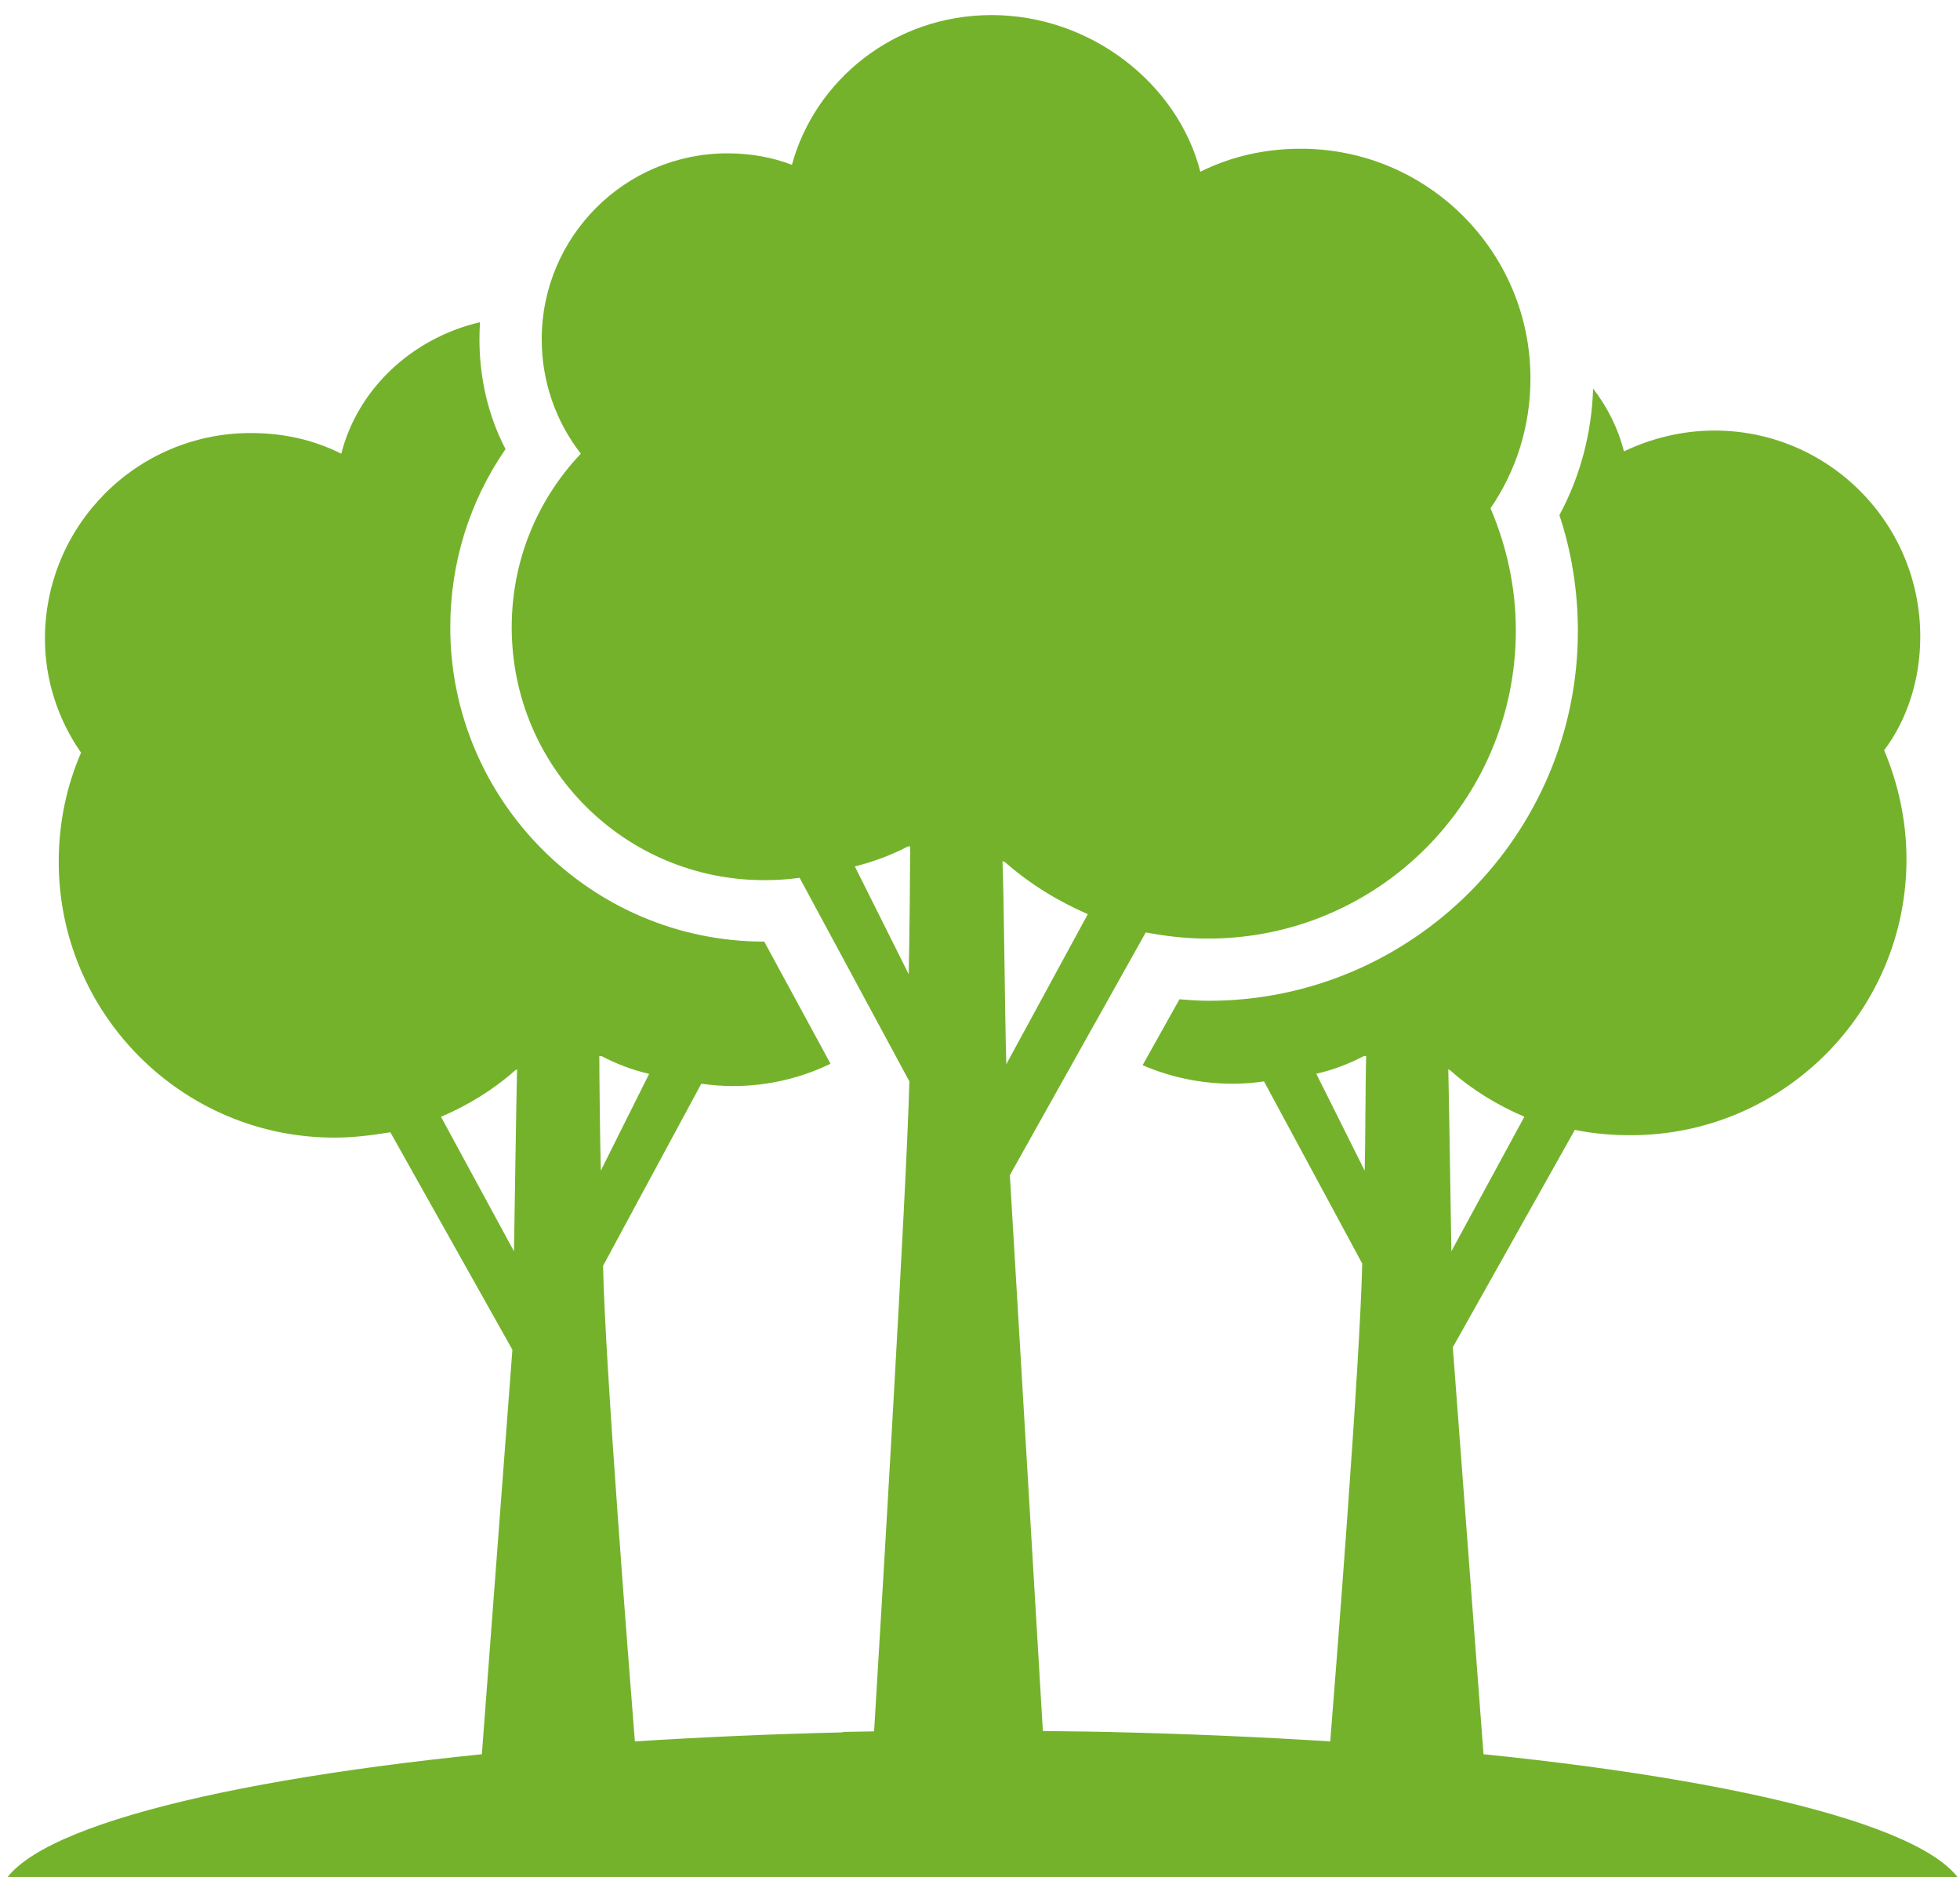 <?xml version="1.0"?>
<svg width="260" height="249" fill="#75b22c" xmlns="http://www.w3.org/2000/svg" xmlns:svg="http://www.w3.org/2000/svg" enable-background="new 0 0 260 249" version="1.1" xml:space="preserve">
 <g class="layer">
  <title>Layer 1</title>
  <path d="m196.79,232.68l-4.07,-53.97l16.19,-28.84c2.45,0.51 4.88,0.71 7.43,0.71c20.17,0 36.56,-16.41 36.56,-36.59c0,-5.2 -1.12,-10.09 -2.96,-14.47c3.06,-4.08 4.79,-9.38 4.79,-15.09c0,-15.08 -12.22,-27.32 -27.29,-27.32c-4.28,0 -8.35,1.02 -12.02,2.76c-0.77,-3.05 -2.19,-5.87 -4.09,-8.33c-0.18,5.89 -1.7,11.65 -4.47,16.79c1.63,4.9 2.45,10.09 2.45,15.39c0,27.01 -22,49.03 -48.98,49.03c-1.33,0 -2.55,-0.1 -3.87,-0.2l-4.89,8.74c3.65,1.58 7.69,2.46 11.92,2.46c1.43,0 2.85,-0.1 4.18,-0.31l13.03,24.16c-0.28,13.29 -3.54,54.67 -4.24,63.39c-9.47,-0.6 -19.46,-1.03 -29.83,-1.26c-0.67,-0.01 -1.36,-0.02 -2.05,-0.04c-2.06,-0.03 -4.14,-0.06 -6.24,-0.08l-4.38,-73.73l18.03,-32.2c2.65,0.51 5.4,0.82 8.25,0.82c22.61,0 40.84,-18.35 40.84,-40.88c0,-5.7 -1.22,-11.2 -3.36,-16.2c3.36,-4.89 5.3,-10.81 5.3,-17.22c0,-16.82 -13.65,-30.47 -30.45,-30.47c-4.78,0 -9.27,1.02 -13.34,3.05c-2.96,-11.61 -14.46,-20.78 -27.7,-20.78c-12.93,0 -23.42,8.65 -26.48,19.86c-2.65,-1.01 -5.5,-1.52 -8.55,-1.52c-13.65,0 -24.64,11.1 -24.64,24.66c0,5.7 1.93,11 5.19,15.18c-5.7,6.01 -9.17,14.07 -9.17,23.04c0,18.54 14.97,33.53 33.5,33.53c1.63,0 3.16,-0.1 4.69,-0.31l14.56,27c-0.36,14.39 -3.79,71.67 -4.68,86.22c-1.38,0.02 -2.75,0.05 -4.12,0.07l0,0.06c-9.57,0.23 -18.82,0.64 -27.61,1.2c-0.74,-9.32 -3.96,-50.04 -4.22,-63.09l13.03,-24.15c1.33,0.19 2.75,0.31 4.18,0.31c4.65,0 9.05,-1.06 12.96,-2.96l-8.79,-16.2c-23.01,0 -41.65,-18.76 -41.65,-41.68c0,-8.56 2.55,-16.72 7.33,-23.65c-2.33,-4.48 -3.46,-9.48 -3.46,-14.57c0,-0.76 0.03,-1.51 0.07,-2.26c-9.06,2.12 -16.22,8.88 -18.4,17.44c-3.67,-1.84 -7.64,-2.74 -12.02,-2.74c-15.07,0 -27.29,12.22 -27.29,27.31c0,5.41 1.73,10.7 4.79,15.09c-1.94,4.48 -2.96,9.38 -2.96,14.47c0,20.18 16.39,36.59 36.56,36.59c2.55,0 4.99,-0.31 7.43,-0.71l16.19,28.85l-4.05,53.65c-38.35,3.9 -64.08,11.07 -64.08,19.32l261,0c0,-8.26 -25.69,-15.42 -64.06,-19.32zm-128.61,-66.7l-9.68,-17.84c3.57,-1.53 6.92,-3.57 9.78,-6.11c0.1,-0.1 0.2,-0.1 0.31,-0.2c-0.1,3.87 -0.31,18.35 -0.41,24.15zm11.31,-25.89l0.31,0c1.94,1.02 4.07,1.84 6.31,2.35l-6.41,12.84c-0.1,-3.57 -0.2,-12.94 -0.2,-15.18zm41.05,-10.87l-7.14,-14.29c2.45,-0.61 4.89,-1.53 7.03,-2.65l0.31,0c0,2.45 -0.1,12.96 -0.2,16.94zm12.44,-15c0.2,0.1 0.31,0.1 0.41,0.2c3.26,2.86 6.93,5.1 10.91,6.84l-10.81,19.9c-0.2,-6.53 -0.31,-22.76 -0.51,-26.94zm48.04,41.05l-6.41,-12.84c2.24,-0.51 4.37,-1.33 6.31,-2.35l0.31,0c-0.1,2.24 -0.1,11.61 -0.2,15.18zm11.1,-13.45c0.1,0.1 0.2,0.1 0.31,0.2c2.85,2.54 6.21,4.58 9.78,6.11l-9.68,17.84c-0.1,-5.81 -0.31,-20.29 -0.41,-24.15z" id="svg_1"/>
 </g>
</svg>